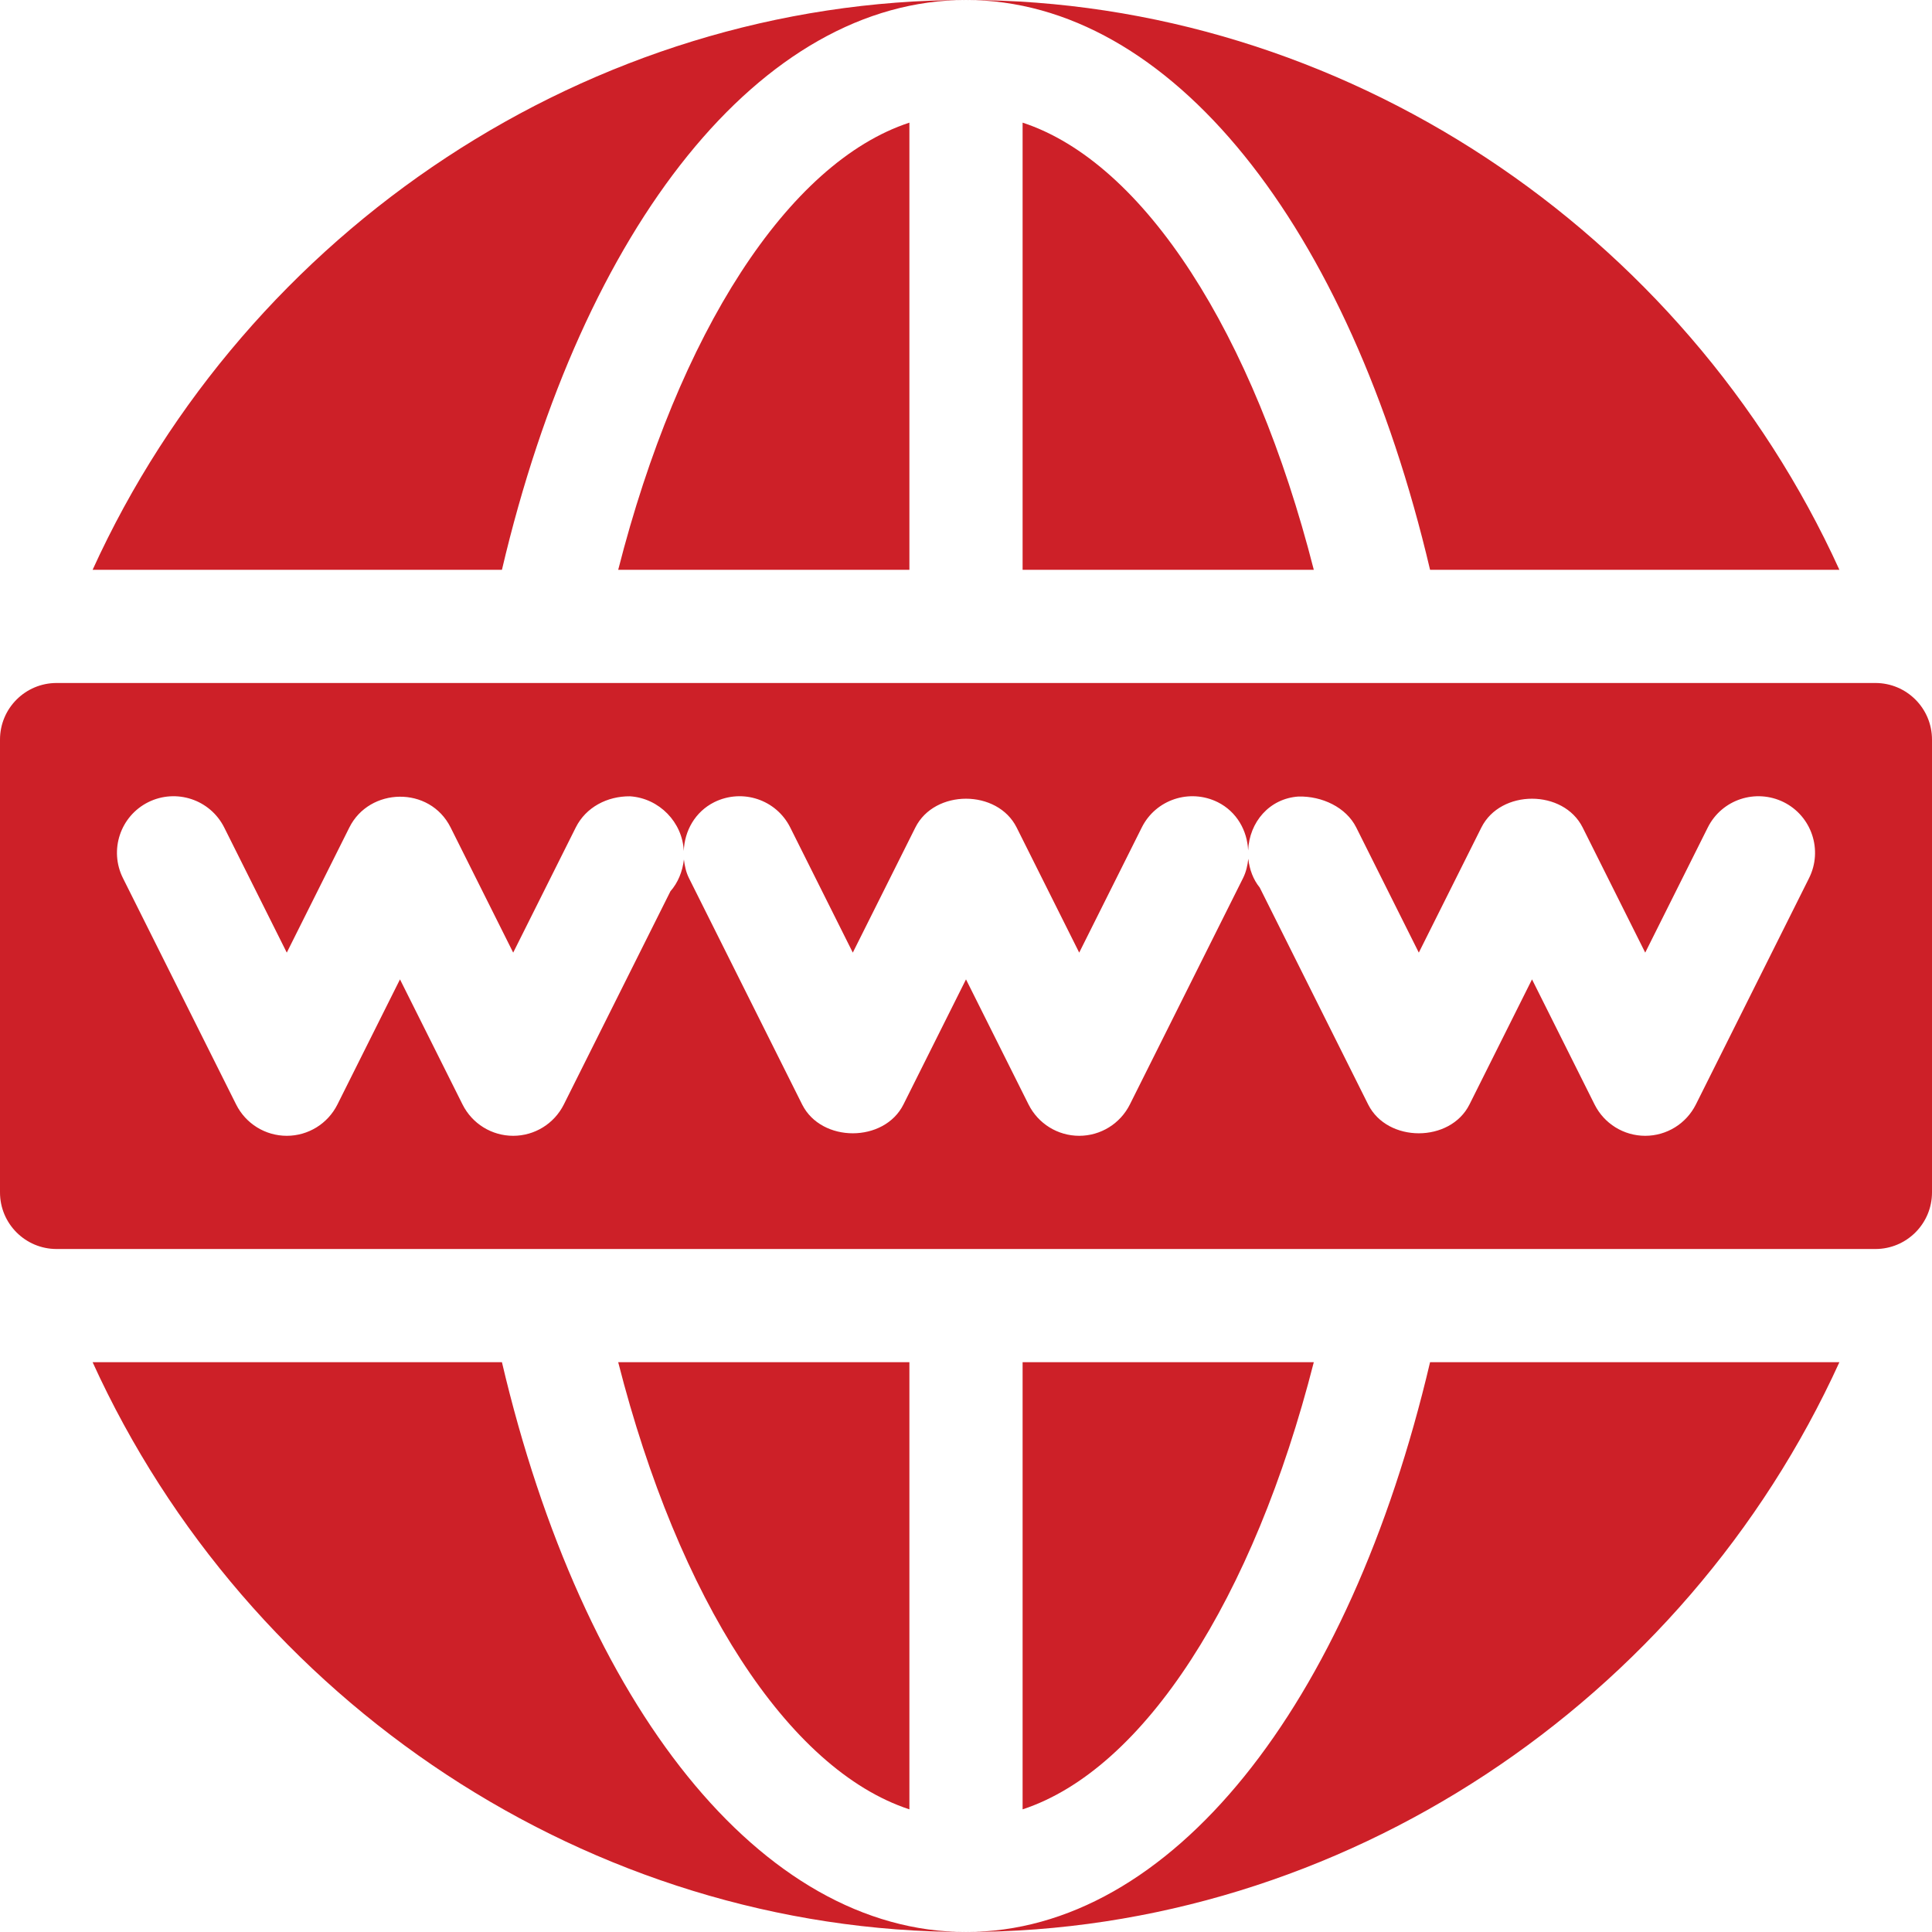 <?xml version="1.0" encoding="iso-8859-1"?>
<!-- Generator: Adobe Illustrator 23.0.0, SVG Export Plug-In . SVG Version: 6.00 Build 0)  -->
<svg version="1.1" id="Capa_1" xmlns="http://www.w3.org/2000/svg" xmlns:xlink="http://www.w3.org/1999/xlink" x="0px" y="0px" fill="#cd2028"
	 viewBox="-49 141 512 512" style="enable-background:new -49 141 512 512;" xml:space="preserve">
<path d="M192,292V173.501c-32.214,10.578-61.185,55.796-77.17,118.499H192z"/>
<path d="M192,620.499V502h-77.17C130.815,564.703,159.786,609.921,192,620.499z"/>
<path d="M448,322H-34c-8.284,0-15,6.714-15,15v120c0,8.284,6.716,15,15,15h482c8.284,0,15-6.716,15-15V337
	C463,328.714,456.284,322,448,322z M430.418,373.709l-30,60C397.869,438.792,392.684,442,387,442s-10.869-3.208-13.418-8.291
	L357,400.545l-16.582,33.164c-5.098,10.166-21.738,10.166-26.836,0l-28.74-57.495c-1.729-2.122-2.714-4.788-3.034-7.634
	c-0.185,1.734-0.564,3.477-1.39,5.129l-30,60C247.869,438.792,242.684,442,237,442s-10.869-3.208-13.418-8.291L207,400.545
	l-16.582,33.164c-5.098,10.166-21.738,10.166-26.836,0l-30-60c-0.795-1.589-1.137-3.267-1.337-4.935
	c-0.377,3.232-1.597,6.178-3.571,8.421l-28.257,56.514C97.869,438.792,92.684,442,87,442s-10.869-3.208-13.418-8.291L57,400.545
	l-16.582,33.164C37.869,438.792,32.684,442,27,442s-10.869-3.208-13.418-8.291l-30-60c-3.706-7.412-0.703-16.421,6.709-20.127
	c7.397-3.662,16.392-0.718,20.127,6.709L27,393.455l16.582-33.164c5.307-10.649,21.288-11.097,26.836,0L87,393.455l16.582-33.164
	c2.695-5.391,8.364-8.32,14.385-8.262c7.753,0.509,13.916,6.903,14.242,14.509c0.179-5.321,2.985-10.408,8.082-12.957
	c7.427-3.662,16.406-0.718,20.127,6.709L177,393.455l16.582-33.164c5.098-10.166,21.738-10.166,26.836,0L237,393.455l16.582-33.164
	c3.706-7.427,12.715-10.371,20.127-6.709c5.054,2.527,7.839,7.549,8.064,12.819c0.291-7.535,5.649-13.808,13.351-14.313
	c6.182-0.146,12.598,2.813,15.294,8.203L327,393.455l16.582-33.164c5.098-10.166,21.738-10.166,26.836,0L387,393.455l16.582-33.164
	c3.721-7.427,12.7-10.371,20.127-6.709C431.121,357.288,434.124,366.297,430.418,373.709z"/>
<path d="M222,502v118.499c32.214-10.578,61.185-55.796,77.17-118.499H222z"/>
<path d="M222,173.501V292h77.17C283.185,229.297,254.214,184.079,222,173.501z"/>
<path d="M84.019,502H-24.456C16.545,592.022,107.334,653,207,653C152.814,653,105.477,593.326,84.019,502z"/>
<path d="M207,653c99.666,0,190.455-60.978,231.456-151H329.981C308.523,593.326,261.186,653,207,653z"/>
<path d="M207,141c-99.666,0-190.455,60.978-231.456,151H84.019C105.477,200.674,152.814,141,207,141z"/>
<path d="M329.981,292h108.475C397.455,201.978,306.666,141,207,141C261.186,141,308.523,200.674,329.981,292z"/>
</svg>
